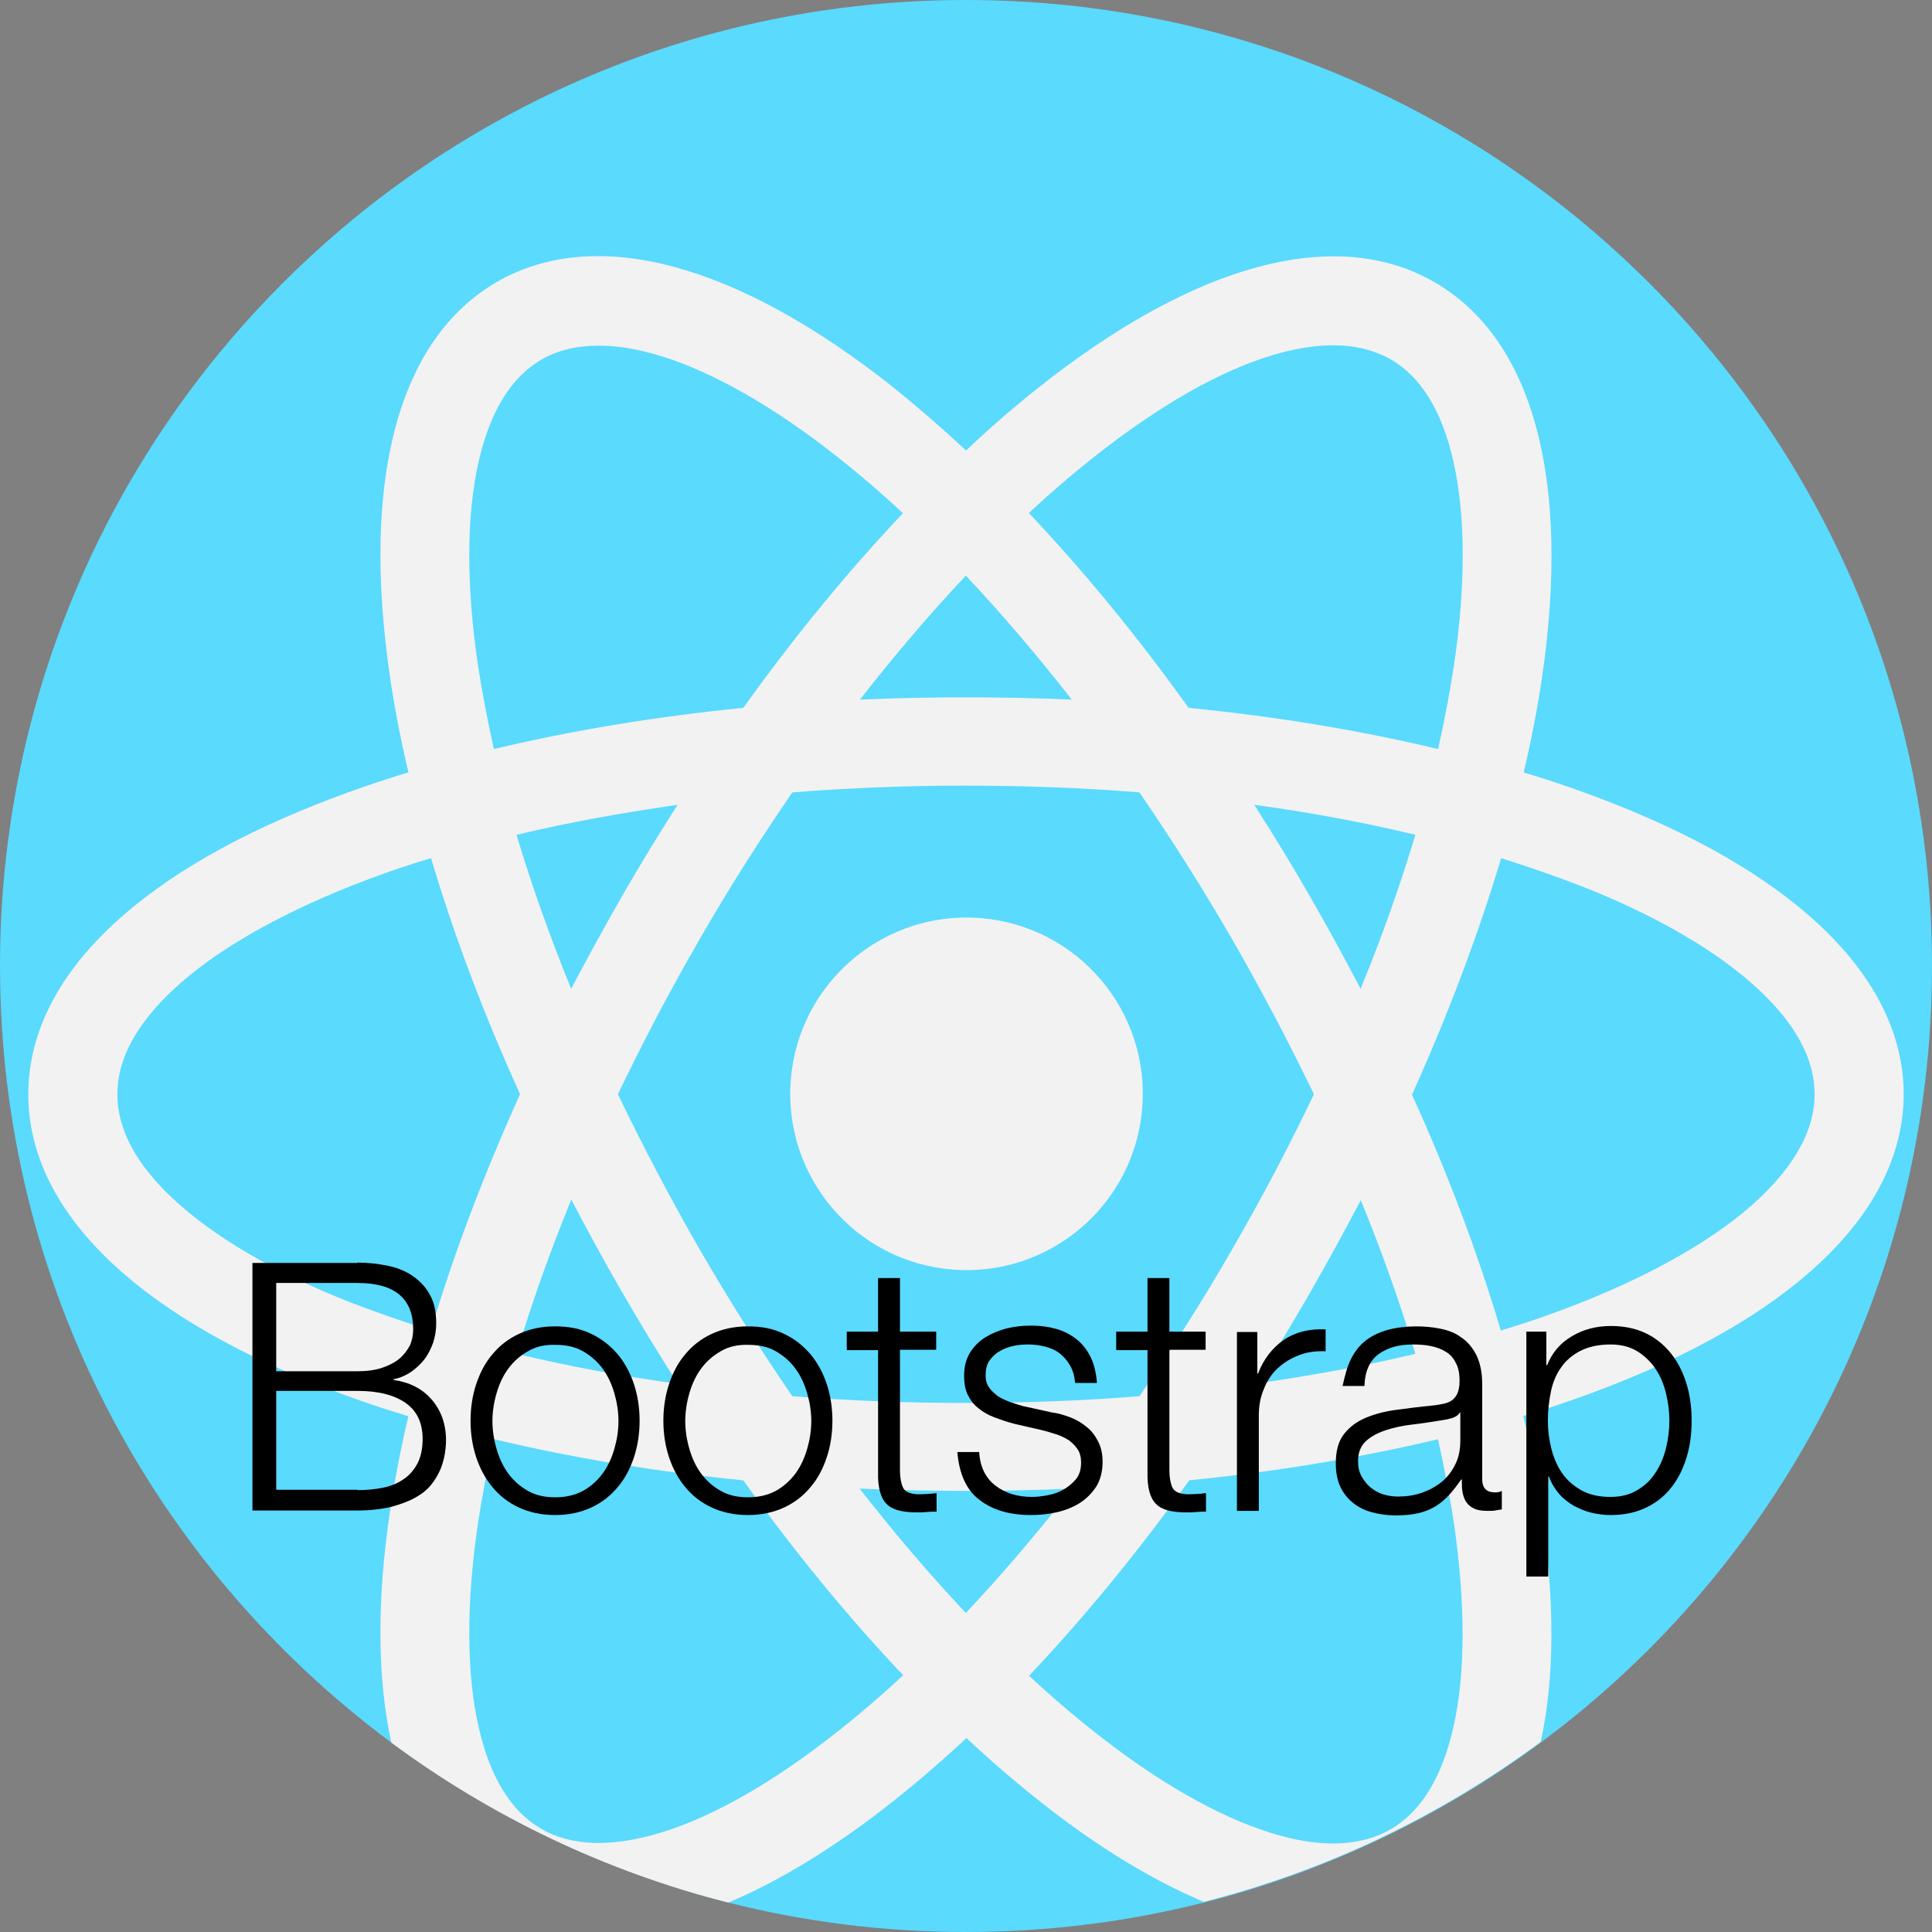 <?xml version="1.0" encoding="utf-8"?>
<!-- Generator: Adobe Illustrator 24.2.0, SVG Export Plug-In . SVG Version: 6.00 Build 0)  -->
<svg version="1.1" id="Capa_1" xmlns="http://www.w3.org/2000/svg" xmlns:xlink="http://www.w3.org/1999/xlink" x="0px" y="0px"
	 viewBox="0 0 512 512" style="enable-background:new 0 0 512 512;" xml:space="preserve">
<rect x="0" y="0" width="512" height="512" fill="#808080" stroke="none"/>
<style type="text/css">
	.st0{fill:#5ADAFD;}
	.st1{fill:#F2F2F2;}
	.st2{enable-background:new    ;}
</style>
<path class="st0" d="M512,256c0,84.3-40.8,159.2-103.7,205.8c-26.3,19.5-56.6,34.1-89.3,42.4c-20.2,5.1-41.3,7.8-63,7.8
	s-42.9-2.7-63-7.8c-32.7-8.3-62.9-22.9-89.3-42.4C40.8,415.1,0,340.3,0,256C0,114.6,114.6,0,256,0S512,114.6,512,256z"/>
<g>
	<path class="st1" d="M408.5,400.1c-1.2-8.1-2.8-16.4-4.8-24.8c-1.7-7.5-3.8-15-6-22.8c-6-20.2-13.9-41.3-23.6-62.6
		c-4.2-9.3-8.7-18.6-13.6-28c-4.3-8.2-8.8-16.5-13.5-24.6c-4.7-8.2-9.6-16.2-14.6-24c-5.7-8.9-11.5-17.4-17.4-25.7
		c-13.6-19-27.9-36.4-42.4-51.7c-5.5-5.8-11.1-11.4-16.7-16.6c-6.4-6-12.8-11.5-19.1-16.6c-41.7-33.1-79-43-105.1-28
		c-26.1,15.1-36.1,52.3-28.3,105c1.2,8.1,2.8,16.4,4.8,24.8c1.7,7.4,3.7,15,6,22.8c6,20.2,13.9,41.3,23.6,62.6
		c4.2,9.3,8.7,18.6,13.6,28c4.3,8.2,8.8,16.5,13.5,24.6s9.6,16.2,14.6,24c5.7,8.9,11.5,17.5,17.4,25.7c13.6,19,27.9,36.4,42.4,51.7
		c5.5,5.8,11.1,11.4,16.7,16.6c6.4,6,12.8,11.5,19.1,16.5c15.3,12.2,30.1,21.2,43.9,27c32.7-8.3,62.9-22.9,89.3-42.4
		C412,444.9,412.1,424.1,408.5,400.1z M385.1,458c-3,13.1-8.6,22.2-16.6,26.8c-8,4.6-18.6,5-31.5,1c-14-4.3-30.3-13.6-47.2-27
		c-5.7-4.5-11.4-9.4-17.1-14.7c-5.6-5.2-11.2-10.7-16.7-16.6c-9.5-10.1-18.9-21.1-28.1-32.9c-6.1-7.9-12.2-16.1-18-24.7
		c-8.5-12.4-16.8-25.5-24.6-39c-7.8-13.6-15-27.3-21.5-40.8c-4.5-9.4-8.6-18.7-12.4-28c-5.7-13.9-10.5-27.5-14.5-40.8
		c-2.3-7.7-4.3-15.3-6-22.7c-1.7-7.6-3.1-15-4.2-22.1c-3.2-21.3-3.1-40.2,0.2-54.4c3-13.1,8.6-22.2,16.6-26.8
		c4.3-2.5,9.4-3.7,15.2-3.7c4.9,0,10.4,0.9,16.3,2.7c14,4.3,30.3,13.6,47.2,27c5.7,4.5,11.4,9.4,17.1,14.7
		c5.6,5.2,11.2,10.7,16.7,16.6c9.5,10.1,18.9,21.1,28.1,32.9c6.1,7.9,12.2,16.1,18,24.7c8.5,12.4,16.8,25.5,24.6,39
		c7.8,13.6,15,27.3,21.5,40.8c4.5,9.4,8.6,18.7,12.4,28c5.7,13.9,10.5,27.5,14.5,40.8c2.3,7.7,4.3,15.3,6,22.7
		c1.7,7.6,3.1,15,4.2,22.1C388.4,425,388.4,443.8,385.1,458z"/>
	<path class="st1" d="M427.7,213c-7.6-3-15.6-5.8-23.9-8.3c-7.3-2.2-14.9-4.3-22.7-6.2c-20.5-4.9-42.7-8.6-66-10.9
		c-10.1-1-20.5-1.8-31-2.2c-9.3-0.4-18.6-0.6-28.1-0.6s-18.8,0.2-28.1,0.6c-10.5,0.5-20.9,1.2-31,2.2c-23.2,2.3-45.4,6-66,10.9
		c-7.8,1.9-15.4,3.9-22.7,6.2c-8.3,2.5-16.3,5.3-23.9,8.3c-49.5,19.5-76.8,46.9-76.8,77c0,30.1,27.3,57.5,76.8,77
		c7.6,3,15.5,5.8,23.9,8.3c7.3,2.2,14.9,4.3,22.7,6.1c20.5,4.9,42.7,8.6,66,10.9c10.1,1,20.5,1.7,31,2.2c9.3,0.4,18.6,0.6,28.1,0.6
		s18.8-0.2,28.1-0.6c10.5-0.5,20.8-1.2,31-2.2c23.2-2.3,45.4-6,66-10.9c7.8-1.9,15.4-3.9,22.7-6.2c8.3-2.5,16.3-5.3,23.9-8.3
		c49.5-19.5,76.8-46.9,76.8-77C504.4,259.9,477.2,232.5,427.7,213z M466,317.8c-10.7,10-26.9,19.4-47,27.4
		c-6.8,2.7-13.9,5.2-21.3,7.4c-7.3,2.2-14.9,4.3-22.7,6.2c-13.5,3.2-27.7,5.8-42.5,7.9c-9.9,1.4-20,2.5-30.4,3.3
		c-15,1.2-30.4,1.8-46.1,1.8s-31.1-0.6-46.1-1.8c-10.4-0.8-20.5-1.9-30.4-3.3c-14.8-2-29.1-4.7-42.5-7.9c-7.8-1.9-15.4-3.9-22.7-6.2
		c-7.4-2.3-14.5-4.8-21.3-7.4c-20.1-7.9-36.3-17.4-47-27.4c-9.9-9.2-14.9-18.5-14.9-27.8s5-18.6,14.9-27.8
		c10.7-10,26.9-19.4,47-27.4c6.8-2.7,13.9-5.2,21.3-7.4c7.3-2.2,14.9-4.3,22.7-6.2c13.5-3.2,27.7-5.8,42.5-7.9
		c9.9-1.4,20-2.5,30.4-3.3c15-1.2,30.4-1.8,46.1-1.8s31.1,0.6,46.1,1.8c10.4,0.8,20.5,1.9,30.4,3.3c14.8,2,29.1,4.7,42.5,7.9
		c7.8,1.9,15.4,3.9,22.7,6.2c7.4,2.3,14.5,4.8,21.3,7.4c20.1,7.9,36.3,17.4,47,27.4c9.9,9.2,14.9,18.5,14.9,27.8
		C480.9,299.2,475.9,308.5,466,317.8z"/>
	<path class="st1" d="M380.2,74.8c-26.1-15.1-63.4-5.1-105.1,28c-6.4,5.1-12.8,10.6-19.1,16.6c-5.6,5.2-11.2,10.8-16.7,16.6
		c-14.5,15.3-28.8,32.7-42.4,51.7c-5.9,8.3-11.8,16.9-17.4,25.7c-5,7.8-9.9,15.8-14.6,24s-9.2,16.4-13.5,24.6
		c-4.8,9.3-9.4,18.7-13.6,28c-9.6,21.3-17.6,42.3-23.6,62.6c-2.3,7.7-4.3,15.3-6,22.8c-2,8.5-3.6,16.8-4.8,24.8
		c-3.6,23.9-3.4,44.7,0.3,61.6c26.3,19.5,56.6,34.1,89.3,42.4c13.8-5.8,28.5-14.8,43.9-27c6.4-5.1,12.8-10.6,19.1-16.5
		c5.6-5.2,11.2-10.8,16.7-16.6c14.5-15.3,28.8-32.7,42.4-51.7c5.9-8.3,11.8-16.9,17.4-25.7c5-7.8,9.9-15.8,14.6-24
		c4.7-8.2,9.2-16.4,13.5-24.6c4.8-9.3,9.4-18.7,13.6-28c9.6-21.3,17.5-42.3,23.6-62.6c2.3-7.7,4.3-15.3,6-22.8
		c2-8.5,3.6-16.8,4.8-24.8C416.4,127.2,406.3,89.9,380.2,74.8z M375.1,221.2c-4,13.3-8.8,26.9-14.5,40.8c-3.8,9.2-7.9,18.6-12.4,28
		c-6.5,13.6-13.7,27.3-21.5,40.8c-7.8,13.6-16.1,26.6-24.6,39c-5.9,8.6-11.9,16.8-18,24.7c-9.2,11.8-18.6,22.8-28.1,32.9
		c-5.5,5.9-11.1,11.4-16.7,16.6c-5.7,5.3-11.4,10.2-17.1,14.7c-16.9,13.4-33.2,22.8-47.2,27c-12.9,3.9-23.5,3.6-31.5-1
		c-8-4.6-13.6-13.6-16.6-26.8c-3.3-14.2-3.4-33-0.2-54.4c1.1-7.2,2.5-14.6,4.2-22.1c1.7-7.4,3.7-15,6-22.7
		c4-13.3,8.8-26.9,14.5-40.8c3.8-9.2,7.9-18.6,12.4-28c6.5-13.6,13.7-27.3,21.5-40.8c7.8-13.6,16.1-26.6,24.6-39
		c5.9-8.6,11.9-16.8,18-24.7c9.2-11.8,18.6-22.8,28.1-32.9c5.5-5.9,11.1-11.4,16.7-16.6c5.7-5.3,11.4-10.2,17.1-14.7
		c16.9-13.4,33.2-22.8,47.2-27c5.9-1.8,11.4-2.7,16.3-2.7c5.8,0,10.9,1.3,15.2,3.7c8,4.6,13.6,13.6,16.6,26.8
		c3.3,14.2,3.4,33,0.2,54.4c-1.1,7.2-2.5,14.6-4.2,22.1C379.4,205.9,377.4,213.5,375.1,221.2z"/>
	
		<ellipse transform="matrix(8.248056e-02 -0.997 0.997 8.248056e-02 -54.107 521.19)" class="st1" cx="256" cy="290" rx="46.7" ry="46.7"/>
</g>
<g class="st2">
	<path d="M94.7,334.6c2.8,0,5.4,0.3,7.9,0.8c2.5,0.5,4.8,1.4,6.7,2.7c1.9,1.3,3.5,2.9,4.6,5c1.2,2.1,1.7,4.6,1.7,7.7
		c0,1.7-0.3,3.4-0.8,5c-0.6,1.6-1.3,3.1-2.3,4.4c-1,1.3-2.2,2.4-3.6,3.4c-1.4,0.9-2.9,1.6-4.6,1.9v0.2c4.2,0.6,7.6,2.3,10.1,5.2
		c2.5,2.9,3.8,6.5,3.8,10.8c0,1-0.1,2.2-0.3,3.5c-0.2,1.3-0.6,2.7-1.1,4c-0.6,1.4-1.3,2.7-2.4,4.1c-1,1.3-2.4,2.5-4.2,3.5
		c-1.7,1-3.9,1.8-6.4,2.5c-2.5,0.6-5.6,1-9.1,1H66.9v-65.6H94.7z M94.7,363.4c2.5,0,4.7-0.3,6.5-0.9c1.8-0.6,3.4-1.4,4.6-2.4
		c1.2-1,2.1-2.2,2.8-3.5c0.6-1.3,0.9-2.8,0.9-4.3c0-8.2-4.9-12.3-14.8-12.3H73.2v23.4H94.7z M94.7,394.9c2.3,0,4.5-0.2,6.6-0.6
		c2.1-0.4,3.9-1.1,5.5-2.2c1.6-1,2.8-2.4,3.8-4.2c0.9-1.7,1.4-3.9,1.4-6.6c0-4.2-1.5-7.4-4.5-9.5c-3-2.1-7.2-3.2-12.8-3.2H73.2v26.2
		H94.7z"/>
	<path d="M156.7,353.5c2.8,1.3,5.1,3.2,7,5.4c1.9,2.3,3.3,4.9,4.3,7.9c1,3,1.5,6.3,1.5,9.7c0,3.4-0.5,6.7-1.5,9.7
		c-1,3-2.4,5.7-4.3,7.9c-1.9,2.3-4.2,4.1-7,5.4c-2.8,1.3-6,2-9.6,2c-3.6,0-6.8-0.7-9.6-2c-2.8-1.3-5.1-3.1-7-5.4
		c-1.9-2.3-3.3-4.9-4.3-7.9c-1-3-1.5-6.3-1.5-9.7c0-3.4,0.5-6.7,1.5-9.7c1-3,2.4-5.7,4.3-7.9c1.9-2.3,4.2-4.1,7-5.4
		c2.8-1.3,6-2,9.6-2C150.7,351.5,153.9,352.1,156.7,353.5z M139.9,358.1c-2.1,1.2-3.8,2.7-5.2,4.6c-1.4,1.9-2.4,4.1-3.1,6.5
		c-0.7,2.4-1.1,4.9-1.1,7.4c0,2.5,0.4,5,1.1,7.4c0.7,2.4,1.7,4.6,3.1,6.5c1.4,1.9,3.1,3.4,5.2,4.6c2.1,1.2,4.5,1.7,7.3,1.7
		c2.8,0,5.2-0.6,7.3-1.7c2.1-1.2,3.8-2.7,5.2-4.6c1.4-1.9,2.4-4.1,3.1-6.5c0.7-2.4,1.1-4.9,1.1-7.4c0-2.5-0.4-5-1.1-7.4
		c-0.7-2.4-1.7-4.6-3.1-6.5c-1.4-1.9-3.1-3.4-5.2-4.6c-2.1-1.2-4.5-1.7-7.3-1.7C144.4,356.3,141.9,356.9,139.9,358.1z"/>
	<path d="M207.8,353.5c2.8,1.3,5.1,3.2,7,5.4c1.9,2.3,3.3,4.9,4.3,7.9c1,3,1.5,6.3,1.5,9.7c0,3.4-0.5,6.7-1.5,9.7
		c-1,3-2.4,5.7-4.3,7.9c-1.9,2.3-4.2,4.1-7,5.4c-2.8,1.3-6,2-9.6,2c-3.6,0-6.8-0.7-9.6-2s-5.1-3.1-7-5.4c-1.9-2.3-3.3-4.9-4.3-7.9
		c-1-3-1.5-6.3-1.5-9.7c0-3.4,0.5-6.7,1.5-9.7c1-3,2.4-5.7,4.3-7.9c1.9-2.3,4.2-4.1,7-5.4c2.8-1.3,6-2,9.6-2
		C201.8,351.5,205,352.1,207.8,353.5z M191,358.1c-2.1,1.2-3.8,2.7-5.2,4.6c-1.4,1.9-2.4,4.1-3.1,6.5c-0.7,2.4-1.1,4.9-1.1,7.4
		c0,2.5,0.4,5,1.1,7.4c0.7,2.4,1.7,4.6,3.1,6.5c1.4,1.9,3.1,3.4,5.2,4.6c2.1,1.2,4.5,1.7,7.3,1.7c2.8,0,5.2-0.6,7.3-1.7
		c2.1-1.2,3.8-2.7,5.2-4.6c1.4-1.9,2.4-4.1,3.1-6.5c0.7-2.4,1.1-4.9,1.1-7.4c0-2.5-0.4-5-1.1-7.4c-0.7-2.4-1.7-4.6-3.1-6.5
		c-1.4-1.9-3.1-3.4-5.2-4.6c-2.1-1.2-4.5-1.7-7.3-1.7C195.5,356.3,193,356.9,191,358.1z"/>
	<path d="M248.1,352.8v4.9h-9.6v32c0,1.9,0.3,3.4,0.8,4.5c0.5,1.1,1.8,1.7,3.9,1.8c1.7,0,3.3-0.1,5-0.3v4.9c-0.9,0-1.7,0-2.6,0.1
		c-0.9,0.1-1.7,0.1-2.6,0.1c-3.9,0-6.6-0.7-8.1-2.3c-1.5-1.5-2.3-4.3-2.2-8.3v-32.4h-8.3v-4.9h8.3v-14.2h5.8v14.2H248.1z"/>
	<path d="M283.7,362.1c-0.7-1.3-1.6-2.4-2.7-3.3c-1.1-0.9-2.4-1.5-3.9-1.9c-1.5-0.4-3-0.6-4.7-0.6c-1.3,0-2.6,0.1-3.9,0.4
		c-1.3,0.3-2.5,0.7-3.6,1.4c-1.1,0.6-2,1.5-2.7,2.5c-0.7,1-1,2.3-1,3.9c0,1.3,0.3,2.4,1,3.3c0.6,0.9,1.5,1.6,2.4,2.3
		c1,0.6,2.1,1.1,3.2,1.5c1.2,0.4,2.2,0.7,3.2,1l7.7,1.7c1.7,0.2,3.3,0.7,4.9,1.3c1.6,0.6,3.1,1.5,4.3,2.5c1.3,1,2.3,2.3,3.1,3.9
		c0.8,1.5,1.2,3.3,1.2,5.4c0,2.6-0.6,4.8-1.7,6.6c-1.2,1.8-2.7,3.3-4.5,4.4c-1.8,1.1-3.8,1.9-6.1,2.4c-2.3,0.5-4.5,0.7-6.7,0.7
		c-5.6,0-10.1-1.3-13.6-4c-3.5-2.6-5.4-6.9-5.9-12.7h5.8c0.2,3.9,1.7,6.9,4.3,8.9c2.6,2,5.8,3,9.7,3c1.4,0,2.9-0.2,4.4-0.5
		c1.5-0.3,2.9-0.8,4.2-1.6s2.3-1.7,3.2-2.8c0.8-1.1,1.2-2.5,1.2-4.2c0-1.4-0.3-2.6-0.9-3.5c-0.6-0.9-1.4-1.7-2.3-2.4
		c-1-0.6-2.1-1.2-3.4-1.6c-1.3-0.4-2.5-0.8-3.8-1.1l-7.4-1.7c-1.9-0.5-3.6-1.1-5.2-1.7c-1.6-0.6-3-1.4-4.2-2.4
		c-1.2-0.9-2.1-2.1-2.8-3.5c-0.7-1.4-1-3.1-1-5.1c0-2.4,0.5-4.4,1.6-6.2c1.1-1.7,2.5-3.1,4.2-4.1c1.7-1,3.6-1.8,5.7-2.3
		c2.1-0.5,4.2-0.7,6.3-0.7c2.4,0,4.6,0.3,6.7,0.9c2.1,0.6,3.9,1.6,5.4,2.8c1.6,1.3,2.8,2.9,3.7,4.8c0.9,1.9,1.4,4.1,1.6,6.7h-5.8
		C284.8,364.9,284.4,363.4,283.7,362.1z"/>
	<path d="M319.5,352.8v4.9h-9.6v32c0,1.9,0.3,3.4,0.8,4.5c0.5,1.1,1.8,1.7,3.9,1.8c1.7,0,3.3-0.1,5-0.3v4.9c-0.9,0-1.7,0-2.6,0.1
		c-0.9,0.1-1.7,0.1-2.6,0.1c-3.9,0-6.6-0.7-8.1-2.3c-1.5-1.5-2.3-4.3-2.2-8.3v-32.4h-8.3v-4.9h8.3v-14.2h5.8v14.2H319.5z"/>
	<path d="M333.2,352.8V364h0.2c1.5-3.9,3.8-6.8,6.8-8.9c3.1-2.1,6.8-3,11.1-2.8v5.8c-2.6-0.1-5,0.2-7.2,1.1c-2.1,0.8-4,2-5.6,3.5
		c-1.6,1.5-2.8,3.4-3.6,5.5c-0.9,2.1-1.3,4.4-1.3,6.9v25.3h-5.8v-47.4H333.2z"/>
	<path d="M358,360.2c1-2,2.3-3.7,4-5c1.7-1.3,3.7-2.2,5.9-2.8c2.3-0.6,4.8-0.9,7.5-0.9c2.1,0,4.2,0.2,6.2,0.6c2.1,0.4,4,1.1,5.6,2.3
		c1.7,1.1,3,2.7,4,4.6c1,2,1.6,4.6,1.6,7.8v25.2c0,2.3,1.1,3.5,3.4,3.5c0.7,0,1.3-0.1,1.8-0.4v4.9c-0.7,0.1-1.3,0.2-1.8,0.3
		c-0.5,0.1-1.2,0.1-2,0.1c-1.5,0-2.7-0.2-3.5-0.6c-0.9-0.4-1.6-1-2.1-1.7c-0.5-0.7-0.8-1.6-1-2.6c-0.2-1-0.2-2.1-0.2-3.4h-0.2
		c-1,1.5-2.1,2.9-3.2,4.1c-1.1,1.2-2.3,2.2-3.6,3c-1.3,0.8-2.8,1.4-4.5,1.8c-1.7,0.4-3.7,0.6-6,0.6c-2.2,0-4.3-0.3-6.2-0.8
		c-1.9-0.5-3.6-1.3-5.1-2.5c-1.4-1.1-2.6-2.6-3.4-4.3c-0.8-1.7-1.2-3.8-1.2-6.2c0-3.3,0.7-5.9,2.2-7.8c1.5-1.9,3.4-3.3,5.8-4.3
		c2.4-1,5.1-1.7,8.2-2.1c3-0.4,6.1-0.8,9.2-1.1c1.2-0.1,2.3-0.3,3.2-0.5c0.9-0.2,1.7-0.5,2.3-1c0.6-0.5,1.1-1.1,1.4-1.9
		c0.3-0.8,0.5-1.8,0.5-3.1c0-2-0.3-3.6-1-4.8c-0.6-1.3-1.5-2.3-2.7-3c-1.1-0.7-2.5-1.2-4-1.5c-1.5-0.3-3.1-0.4-4.8-0.4
		c-3.7,0-6.7,0.9-9,2.6c-2.3,1.7-3.6,4.5-3.7,8.4h-5.8C356.4,364.6,357,362.2,358,360.2z M386.9,374.3c-0.4,0.7-1.1,1.2-2.1,1.5
		c-1,0.3-2,0.5-2.8,0.6c-2.5,0.4-5,0.8-7.6,1.1c-2.6,0.3-5,0.8-7.1,1.5c-2.1,0.7-3.9,1.6-5.3,2.9c-1.4,1.3-2.1,3-2.1,5.4
		c0,1.5,0.3,2.8,0.9,3.9c0.6,1.1,1.4,2.1,2.3,2.9c1,0.8,2.1,1.5,3.4,1.9c1.3,0.4,2.6,0.6,4,0.6c2.2,0,4.3-0.3,6.3-1
		c2-0.7,3.8-1.7,5.3-2.9c1.5-1.3,2.7-2.8,3.6-4.7c0.9-1.8,1.3-3.9,1.3-6.2v-7.5H386.9z"/>
	<path d="M409.8,352.8v9h0.2c1.3-3.3,3.5-5.9,6.6-7.7c3-1.8,6.5-2.7,10.3-2.7c3.6,0,6.8,0.7,9.4,2c2.7,1.3,4.9,3.2,6.7,5.5
		c1.8,2.3,3.1,5,4,8c0.9,3,1.3,6.2,1.3,9.6c0,3.4-0.4,6.6-1.3,9.6c-0.9,3-2.2,5.7-4,8c-1.8,2.3-4,4.1-6.7,5.4c-2.7,1.3-5.8,2-9.4,2
		c-1.7,0-3.4-0.2-5.1-0.6c-1.7-0.4-3.3-1.1-4.8-1.9c-1.5-0.9-2.8-1.9-3.9-3.2c-1.1-1.3-2-2.8-2.6-4.5h-0.2v26.5h-5.8v-64.9H409.8z
		 M441.5,369.2c-0.6-2.4-1.5-4.6-2.8-6.5c-1.3-1.9-2.9-3.4-4.8-4.6c-2-1.2-4.3-1.8-7.1-1.8c-3.2,0-5.8,0.6-8,1.7
		c-2.1,1.1-3.9,2.6-5.1,4.4c-1.3,1.8-2.2,4-2.7,6.4c-0.5,2.5-0.8,5-0.8,7.7c0,2.5,0.3,4.9,0.9,7.3c0.6,2.4,1.5,4.6,2.8,6.5
		c1.3,1.9,3,3.4,5.1,4.6s4.7,1.8,7.8,1.8c2.8,0,5.1-0.6,7.1-1.8c2-1.2,3.6-2.7,4.8-4.6c1.3-1.9,2.2-4.1,2.8-6.5
		c0.6-2.4,0.9-4.9,0.9-7.3C442.4,374.1,442.1,371.7,441.5,369.2z"/>
</g>
</svg>
